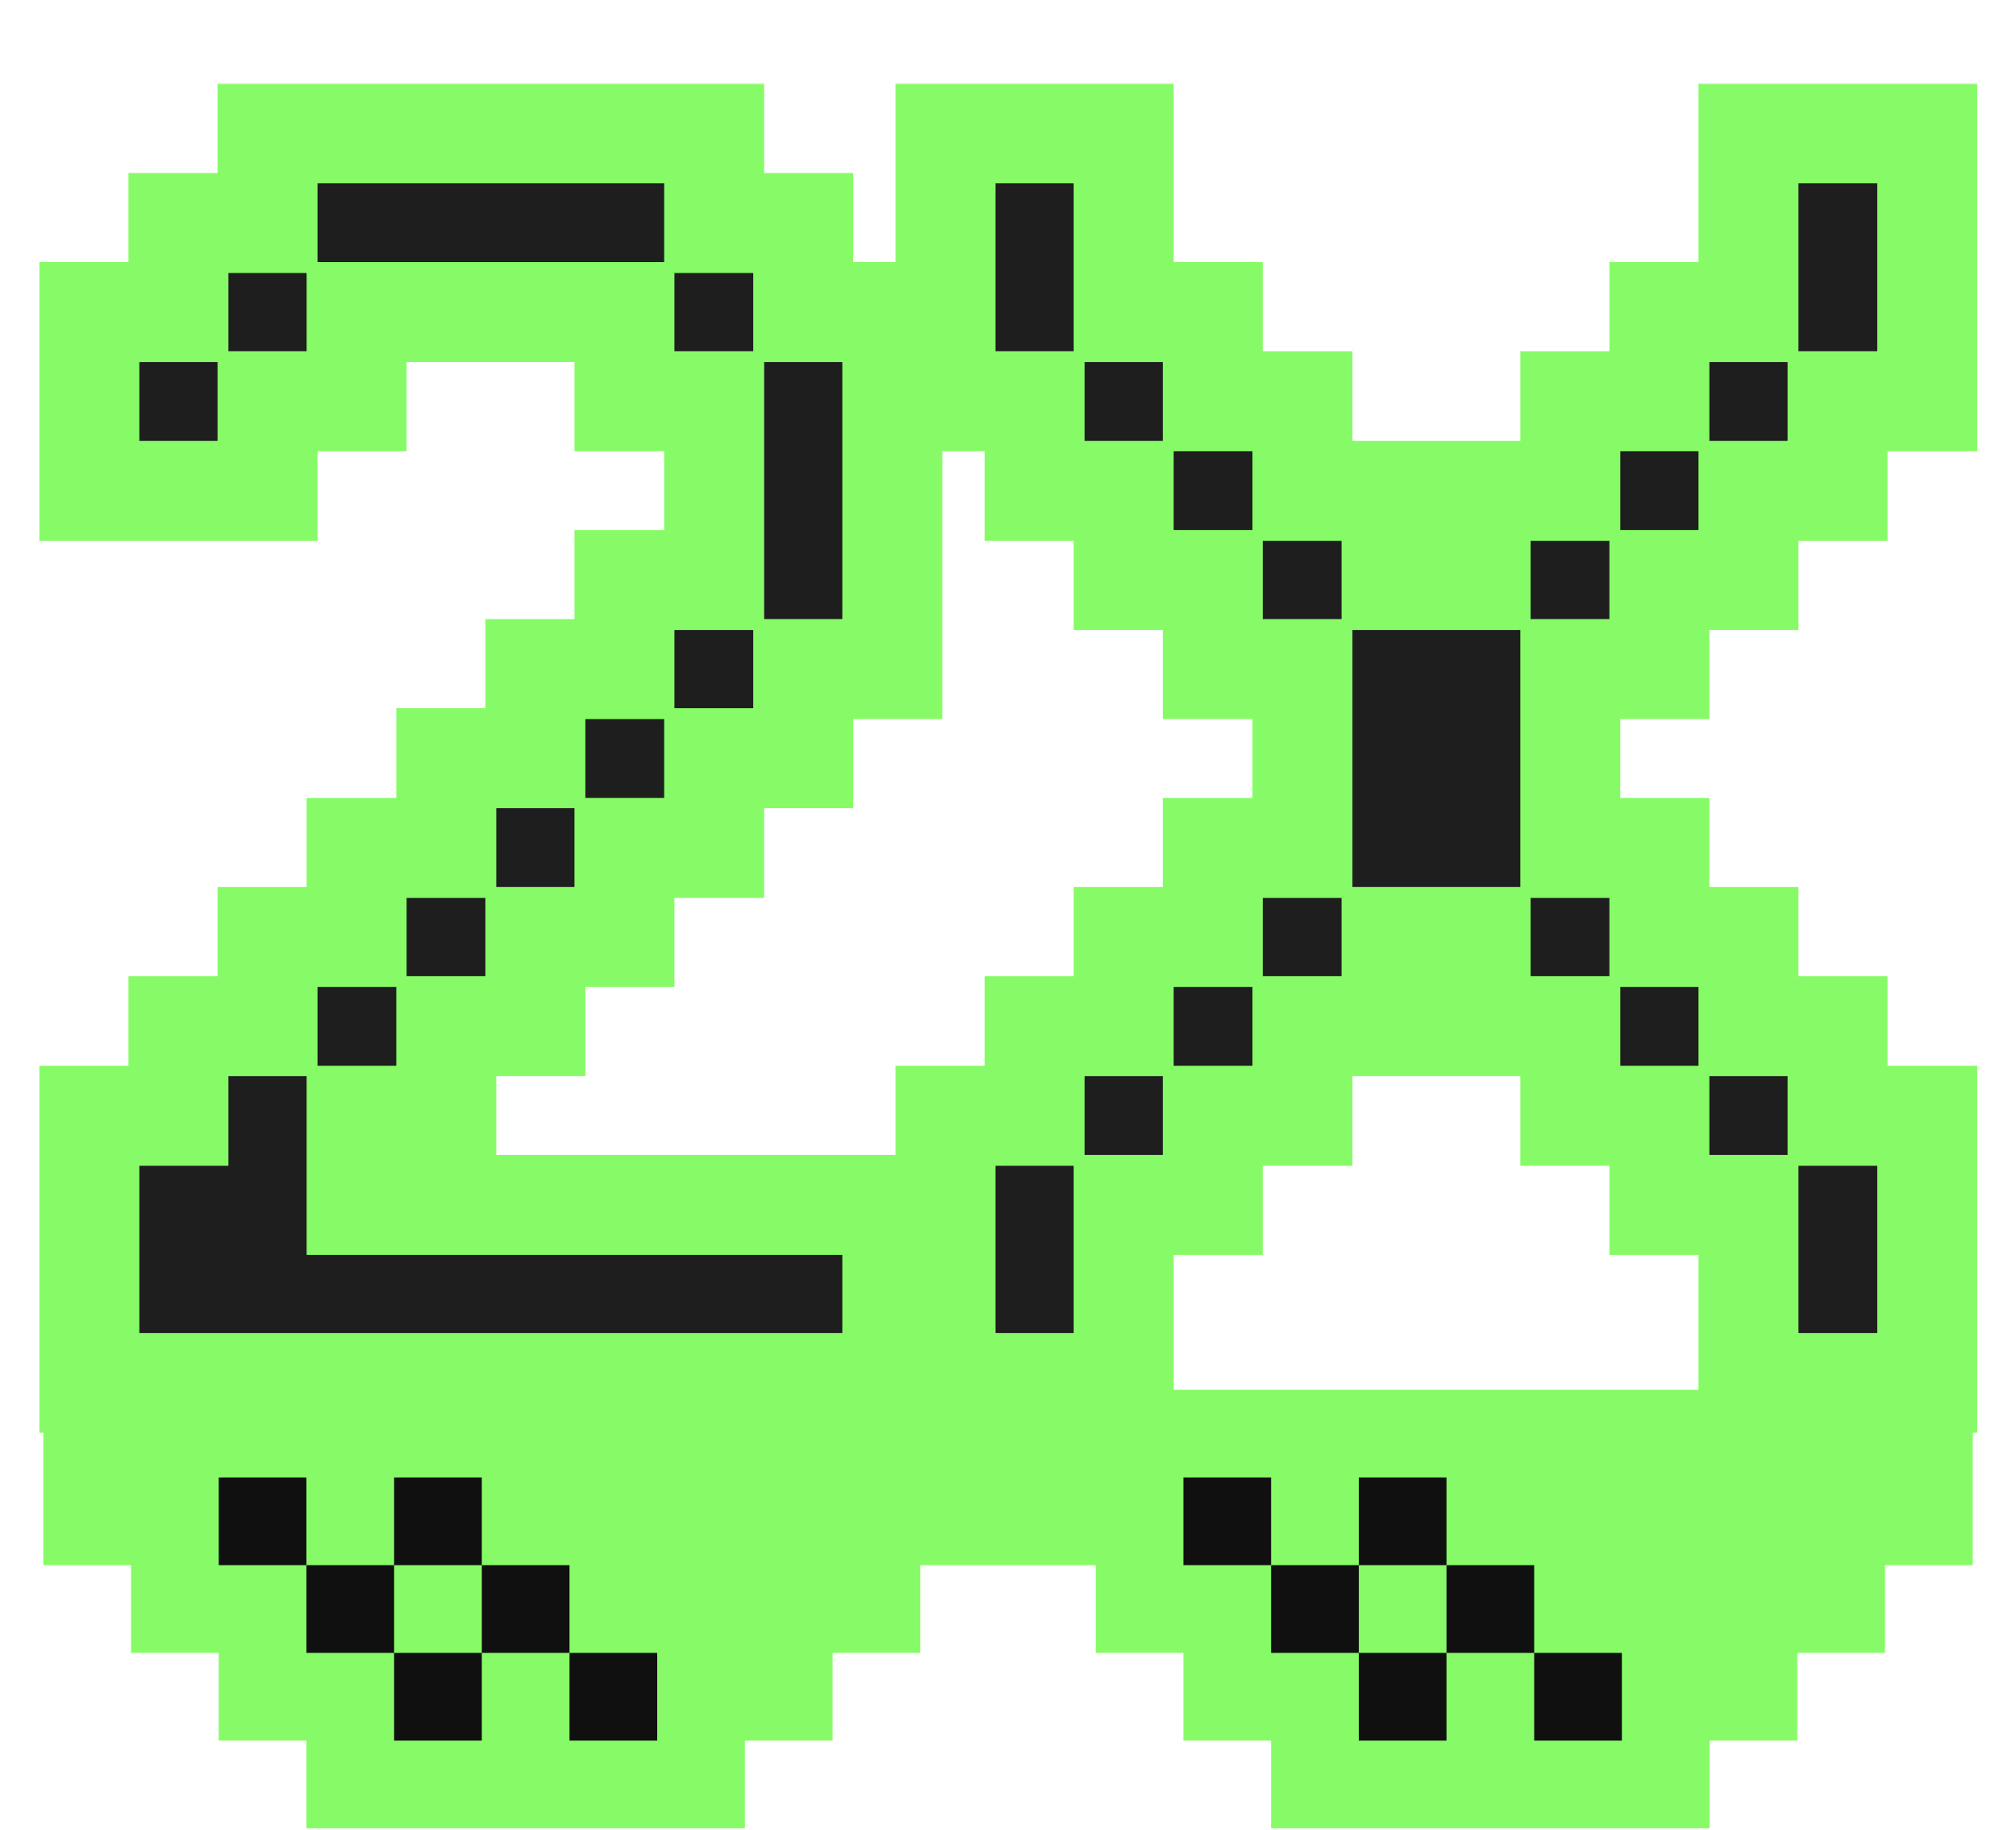 <svg width="605" height="549" viewBox="0 0 605 549" fill="none" xmlns="http://www.w3.org/2000/svg">
<mask id="path-1-outside-1_36_237" maskUnits="userSpaceOnUse" x="11" y="25" width="583" height="405" fill="black">
<rect fill="white" x="11" y="25" width="583" height="405"/>
<path d="M267.783 415H26.816V334.8H53.55V307.883H80.283V281.15H107.017V254.417H133.933V227.5H160.667V200.767H187.4V174.033H214.316V120.383H187.4V93.65H107.017V120.383H80.283V147.3H26.816V93.65H53.55V66.916H80.283V40H214.316V66.916H241.05V93.65H267.783V200.767H241.05V227.5H214.316V254.417H187.4V281.15H160.667V307.883H133.933V334.8H107.017V361.533H267.783V415ZM337.217 415H283.75V334.8H310.483V307.883H337.217V281.15H363.95V254.417H390.867V200.767H363.95V174.033H337.217V147.3H310.483V120.383H283.75V40H337.217V93.65H363.95V120.383H390.867V147.3H417.6V174.033H444.333V147.3H471.25V120.383H497.983V93.65H524.717V40H578.367V120.383H551.45V147.3H524.717V174.033H497.983V200.767H471.25V254.417H497.983V281.15H524.717V307.883H551.45V334.8H578.367V415H524.717V361.533H497.983V334.8H471.25V307.883H444.333V281.15H417.6V307.883H390.867V334.8H363.95V361.533H337.217V415Z"/>
</mask>
<path d="M267.783 415H26.816V334.8H53.55V307.883H80.283V281.15H107.017V254.417H133.933V227.5H160.667V200.767H187.4V174.033H214.316V120.383H187.4V93.65H107.017V120.383H80.283V147.3H26.816V93.65H53.55V66.916H80.283V40H214.316V66.916H241.05V93.65H267.783V200.767H241.05V227.5H214.316V254.417H187.4V281.15H160.667V307.883H133.933V334.8H107.017V361.533H267.783V415ZM337.217 415H283.75V334.8H310.483V307.883H337.217V281.15H363.95V254.417H390.867V200.767H363.95V174.033H337.217V147.3H310.483V120.383H283.75V40H337.217V93.65H363.95V120.383H390.867V147.3H417.6V174.033H444.333V147.3H471.25V120.383H497.983V93.65H524.717V40H578.367V120.383H551.45V147.3H524.717V174.033H497.983V200.767H471.25V254.417H497.983V281.15H524.717V307.883H551.45V334.8H578.367V415H524.717V361.533H497.983V334.8H471.25V307.883H444.333V281.15H417.6V307.883H390.867V334.8H363.95V361.533H337.217V415Z" fill="#1E1E1E"/>
<path d="M267.783 415V430H282.783V415H267.783ZM26.816 415H11.816V430H26.816V415ZM26.816 334.8V319.8H11.816V334.8H26.816ZM53.55 334.8V349.8H68.55V334.8H53.55ZM53.55 307.883V292.883H38.55V307.883H53.55ZM80.283 307.883V322.883H95.283V307.883H80.283ZM80.283 281.15V266.15H65.283V281.15H80.283ZM107.017 281.15V296.15H122.017V281.15H107.017ZM107.017 254.417V239.417H92.017V254.417H107.017ZM133.933 254.417V269.417H148.933V254.417H133.933ZM133.933 227.5V212.5H118.933V227.5H133.933ZM160.667 227.5V242.5H175.667V227.5H160.667ZM160.667 200.767V185.767H145.667V200.767H160.667ZM187.4 200.767V215.767H202.4V200.767H187.4ZM187.4 174.033V159.033H172.4V174.033H187.4ZM214.316 174.033V189.033H229.316V174.033H214.316ZM214.316 120.383H229.316V105.383H214.316V120.383ZM187.4 120.383H172.4V135.383H187.4V120.383ZM187.4 93.65H202.4V78.65H187.4V93.65ZM107.017 93.65V78.65H92.017V93.65H107.017ZM107.017 120.383V135.383H122.017V120.383H107.017ZM80.283 120.383V105.383H65.283V120.383H80.283ZM80.283 147.3V162.3H95.283V147.3H80.283ZM26.816 147.3H11.816V162.3H26.816V147.3ZM26.816 93.65V78.65H11.816V93.65H26.816ZM53.55 93.65V108.65H68.55V93.65H53.55ZM53.55 66.916V51.916H38.55V66.916H53.55ZM80.283 66.916V81.916H95.283V66.916H80.283ZM80.283 40V25H65.283V40H80.283ZM214.316 40H229.316V25H214.316V40ZM214.316 66.916H199.316V81.916H214.316V66.916ZM241.05 66.916H256.05V51.916H241.05V66.916ZM241.05 93.65H226.05V108.65H241.05V93.65ZM267.783 93.65H282.783V78.65H267.783V93.65ZM267.783 200.767V215.767H282.783V200.767H267.783ZM241.05 200.767V185.767H226.05V200.767H241.05ZM241.05 227.5V242.5H256.05V227.5H241.05ZM214.316 227.5V212.5H199.316V227.5H214.316ZM214.316 254.417V269.417H229.316V254.417H214.316ZM187.4 254.417V239.417H172.4V254.417H187.4ZM187.4 281.15V296.15H202.4V281.15H187.4ZM160.667 281.15V266.15H145.667V281.15H160.667ZM160.667 307.883V322.883H175.667V307.883H160.667ZM133.933 307.883V292.883H118.933V307.883H133.933ZM133.933 334.8V349.8H148.933V334.8H133.933ZM107.017 334.8V319.8H92.017V334.8H107.017ZM107.017 361.533H92.017V376.533H107.017V361.533ZM267.783 361.533H282.783V346.533H267.783V361.533ZM267.783 415V400H26.816V415V430H267.783V415ZM26.816 415H41.816V334.8H26.816H11.816V415H26.816ZM26.816 334.8V349.8H53.55V334.8V319.8H26.816V334.8ZM53.55 334.8H68.55V307.883H53.55H38.55V334.8H53.55ZM53.55 307.883V322.883H80.283V307.883V292.883H53.55V307.883ZM80.283 307.883H95.283V281.15H80.283H65.283V307.883H80.283ZM80.283 281.15V296.15H107.017V281.15V266.15H80.283V281.15ZM107.017 281.15H122.017V254.417H107.017H92.017V281.15H107.017ZM107.017 254.417V269.417H133.933V254.417V239.417H107.017V254.417ZM133.933 254.417H148.933V227.5H133.933H118.933V254.417H133.933ZM133.933 227.5V242.5H160.667V227.5V212.5H133.933V227.5ZM160.667 227.5H175.667V200.767H160.667H145.667V227.5H160.667ZM160.667 200.767V215.767H187.4V200.767V185.767H160.667V200.767ZM187.4 200.767H202.4V174.033H187.4H172.4V200.767H187.4ZM187.4 174.033V189.033H214.316V174.033V159.033H187.4V174.033ZM214.316 174.033H229.316V120.383H214.316H199.316V174.033H214.316ZM214.316 120.383V105.383H187.4V120.383V135.383H214.316V120.383ZM187.4 120.383H202.4V93.65H187.4H172.4V120.383H187.4ZM187.4 93.65V78.65H107.017V93.65V108.65H187.4V93.65ZM107.017 93.65H92.017V120.383H107.017H122.017V93.65H107.017ZM107.017 120.383V105.383H80.283V120.383V135.383H107.017V120.383ZM80.283 120.383H65.283V147.3H80.283H95.283V120.383H80.283ZM80.283 147.3V132.3H26.816V147.3V162.3H80.283V147.3ZM26.816 147.3H41.816V93.65H26.816H11.816V147.3H26.816ZM26.816 93.65V108.65H53.55V93.65V78.65H26.816V93.65ZM53.55 93.65H68.55V66.916H53.55H38.55V93.65H53.55ZM53.55 66.916V81.916H80.283V66.916V51.916H53.55V66.916ZM80.283 66.916H95.283V40H80.283H65.283V66.916H80.283ZM80.283 40V55H214.316V40V25H80.283V40ZM214.316 40H199.316V66.916H214.316H229.316V40H214.316ZM214.316 66.916V81.916H241.05V66.916V51.916H214.316V66.916ZM241.05 66.916H226.05V93.65H241.05H256.05V66.916H241.05ZM241.05 93.65V108.65H267.783V93.65V78.65H241.05V93.65ZM267.783 93.65H252.783V200.767H267.783H282.783V93.65H267.783ZM267.783 200.767V185.767H241.05V200.767V215.767H267.783V200.767ZM241.05 200.767H226.05V227.5H241.05H256.05V200.767H241.05ZM241.05 227.5V212.5H214.316V227.5V242.5H241.05V227.5ZM214.316 227.5H199.316V254.417H214.316H229.316V227.5H214.316ZM214.316 254.417V239.417H187.4V254.417V269.417H214.316V254.417ZM187.4 254.417H172.4V281.15H187.4H202.4V254.417H187.4ZM187.4 281.15V266.15H160.667V281.15V296.15H187.4V281.15ZM160.667 281.15H145.667V307.883H160.667H175.667V281.15H160.667ZM160.667 307.883V292.883H133.933V307.883V322.883H160.667V307.883ZM133.933 307.883H118.933V334.8H133.933H148.933V307.883H133.933ZM133.933 334.8V319.8H107.017V334.8V349.8H133.933V334.8ZM107.017 334.8H92.017V361.533H107.017H122.017V334.8H107.017ZM107.017 361.533V376.533H267.783V361.533V346.533H107.017V361.533ZM267.783 361.533H252.783V415H267.783H282.783V361.533H267.783ZM337.217 415V430H352.217V415H337.217ZM283.75 415H268.75V430H283.75V415ZM283.75 334.8V319.8H268.75V334.8H283.75ZM310.483 334.8V349.8H325.483V334.8H310.483ZM310.483 307.883V292.883H295.483V307.883H310.483ZM337.217 307.883V322.883H352.217V307.883H337.217ZM337.217 281.15V266.15H322.217V281.15H337.217ZM363.95 281.15V296.15H378.95V281.15H363.95ZM363.95 254.417V239.417H348.95V254.417H363.95ZM390.867 254.417V269.417H405.867V254.417H390.867ZM390.867 200.767H405.867V185.767H390.867V200.767ZM363.95 200.767H348.95V215.767H363.95V200.767ZM363.95 174.033H378.95V159.033H363.95V174.033ZM337.217 174.033H322.217V189.033H337.217V174.033ZM337.217 147.3H352.217V132.3H337.217V147.3ZM310.483 147.3H295.483V162.3H310.483V147.3ZM310.483 120.383H325.483V105.383H310.483V120.383ZM283.75 120.383H268.75V135.383H283.75V120.383ZM283.75 40V25H268.75V40H283.75ZM337.217 40H352.217V25H337.217V40ZM337.217 93.65H322.217V108.65H337.217V93.65ZM363.95 93.65H378.95V78.65H363.95V93.65ZM363.95 120.383H348.95V135.383H363.95V120.383ZM390.867 120.383H405.867V105.383H390.867V120.383ZM390.867 147.3H375.867V162.3H390.867V147.3ZM417.6 147.3H432.6V132.3H417.6V147.3ZM417.6 174.033H402.6V189.033H417.6V174.033ZM444.333 174.033V189.033H459.333V174.033H444.333ZM444.333 147.3V132.3H429.333V147.3H444.333ZM471.25 147.3V162.3H486.25V147.3H471.25ZM471.25 120.383V105.383H456.25V120.383H471.25ZM497.983 120.383V135.383H512.983V120.383H497.983ZM497.983 93.65V78.65H482.983V93.65H497.983ZM524.717 93.65V108.65H539.717V93.65H524.717ZM524.717 40V25H509.717V40H524.717ZM578.367 40H593.367V25H578.367V40ZM578.367 120.383V135.383H593.367V120.383H578.367ZM551.45 120.383V105.383H536.45V120.383H551.45ZM551.45 147.3V162.3H566.45V147.3H551.45ZM524.717 147.3V132.3H509.717V147.3H524.717ZM524.717 174.033V189.033H539.717V174.033H524.717ZM497.983 174.033V159.033H482.983V174.033H497.983ZM497.983 200.767V215.767H512.983V200.767H497.983ZM471.25 200.767V185.767H456.25V200.767H471.25ZM471.25 254.417H456.25V269.417H471.25V254.417ZM497.983 254.417H512.983V239.417H497.983V254.417ZM497.983 281.15H482.983V296.15H497.983V281.15ZM524.717 281.15H539.717V266.15H524.717V281.15ZM524.717 307.883H509.717V322.883H524.717V307.883ZM551.45 307.883H566.45V292.883H551.45V307.883ZM551.45 334.8H536.45V349.8H551.45V334.8ZM578.367 334.8H593.367V319.8H578.367V334.8ZM578.367 415V430H593.367V415H578.367ZM524.717 415H509.717V430H524.717V415ZM524.717 361.533H539.717V346.533H524.717V361.533ZM497.983 361.533H482.983V376.533H497.983V361.533ZM497.983 334.8H512.983V319.8H497.983V334.8ZM471.25 334.8H456.25V349.8H471.25V334.8ZM471.25 307.883H486.25V292.883H471.25V307.883ZM444.333 307.883H429.333V322.883H444.333V307.883ZM444.333 281.15H459.333V266.15H444.333V281.15ZM417.6 281.15V266.15H402.6V281.15H417.6ZM417.6 307.883V322.883H432.6V307.883H417.6ZM390.867 307.883V292.883H375.867V307.883H390.867ZM390.867 334.8V349.8H405.867V334.8H390.867ZM363.95 334.8V319.8H348.95V334.8H363.95ZM363.95 361.533V376.533H378.95V361.533H363.95ZM337.217 361.533V346.533H322.217V361.533H337.217ZM337.217 415V400H283.75V415V430H337.217V415ZM283.75 415H298.75V334.8H283.75H268.75V415H283.75ZM283.75 334.8V349.8H310.483V334.8V319.8H283.75V334.8ZM310.483 334.8H325.483V307.883H310.483H295.483V334.8H310.483ZM310.483 307.883V322.883H337.217V307.883V292.883H310.483V307.883ZM337.217 307.883H352.217V281.15H337.217H322.217V307.883H337.217ZM337.217 281.15V296.15H363.95V281.15V266.15H337.217V281.15ZM363.95 281.15H378.95V254.417H363.95H348.95V281.15H363.95ZM363.95 254.417V269.417H390.867V254.417V239.417H363.95V254.417ZM390.867 254.417H405.867V200.767H390.867H375.867V254.417H390.867ZM390.867 200.767V185.767H363.95V200.767V215.767H390.867V200.767ZM363.95 200.767H378.95V174.033H363.95H348.95V200.767H363.95ZM363.95 174.033V159.033H337.217V174.033V189.033H363.95V174.033ZM337.217 174.033H352.217V147.3H337.217H322.217V174.033H337.217ZM337.217 147.3V132.3H310.483V147.3V162.3H337.217V147.3ZM310.483 147.3H325.483V120.383H310.483H295.483V147.3H310.483ZM310.483 120.383V105.383H283.75V120.383V135.383H310.483V120.383ZM283.75 120.383H298.75V40H283.75H268.75V120.383H283.75ZM283.75 40V55H337.217V40V25H283.75V40ZM337.217 40H322.217V93.65H337.217H352.217V40H337.217ZM337.217 93.65V108.65H363.95V93.65V78.65H337.217V93.65ZM363.95 93.65H348.95V120.383H363.95H378.95V93.65H363.95ZM363.95 120.383V135.383H390.867V120.383V105.383H363.95V120.383ZM390.867 120.383H375.867V147.3H390.867H405.867V120.383H390.867ZM390.867 147.3V162.3H417.6V147.3V132.3H390.867V147.3ZM417.6 147.3H402.6V174.033H417.6H432.6V147.3H417.6ZM417.6 174.033V189.033H444.333V174.033V159.033H417.6V174.033ZM444.333 174.033H459.333V147.3H444.333H429.333V174.033H444.333ZM444.333 147.3V162.3H471.25V147.3V132.3H444.333V147.3ZM471.25 147.3H486.25V120.383H471.25H456.25V147.3H471.25ZM471.25 120.383V135.383H497.983V120.383V105.383H471.25V120.383ZM497.983 120.383H512.983V93.65H497.983H482.983V120.383H497.983ZM497.983 93.65V108.65H524.717V93.65V78.65H497.983V93.65ZM524.717 93.65H539.717V40H524.717H509.717V93.65H524.717ZM524.717 40V55H578.367V40V25H524.717V40ZM578.367 40H563.367V120.383H578.367H593.367V40H578.367ZM578.367 120.383V105.383H551.45V120.383V135.383H578.367V120.383ZM551.45 120.383H536.45V147.3H551.45H566.45V120.383H551.45ZM551.45 147.3V132.3H524.717V147.3V162.3H551.45V147.3ZM524.717 147.3H509.717V174.033H524.717H539.717V147.3H524.717ZM524.717 174.033V159.033H497.983V174.033V189.033H524.717V174.033ZM497.983 174.033H482.983V200.767H497.983H512.983V174.033H497.983ZM497.983 200.767V185.767H471.25V200.767V215.767H497.983V200.767ZM471.25 200.767H456.25V254.417H471.25H486.25V200.767H471.25ZM471.25 254.417V269.417H497.983V254.417V239.417H471.25V254.417ZM497.983 254.417H482.983V281.15H497.983H512.983V254.417H497.983ZM497.983 281.15V296.15H524.717V281.15V266.15H497.983V281.15ZM524.717 281.15H509.717V307.883H524.717H539.717V281.15H524.717ZM524.717 307.883V322.883H551.45V307.883V292.883H524.717V307.883ZM551.45 307.883H536.45V334.8H551.45H566.45V307.883H551.45ZM551.45 334.8V349.8H578.367V334.8V319.8H551.45V334.8ZM578.367 334.8H563.367V415H578.367H593.367V334.8H578.367ZM578.367 415V400H524.717V415V430H578.367V415ZM524.717 415H539.717V361.533H524.717H509.717V415H524.717ZM524.717 361.533V346.533H497.983V361.533V376.533H524.717V361.533ZM497.983 361.533H512.983V334.8H497.983H482.983V361.533H497.983ZM497.983 334.8V319.8H471.25V334.8V349.8H497.983V334.8ZM471.25 334.8H486.25V307.883H471.25H456.25V334.8H471.25ZM471.25 307.883V292.883H444.333V307.883V322.883H471.25V307.883ZM444.333 307.883H459.333V281.15H444.333H429.333V307.883H444.333ZM444.333 281.15V266.15H417.6V281.15V296.15H444.333V281.15ZM417.6 281.15H402.6V307.883H417.6H432.6V281.15H417.6ZM417.6 307.883V292.883H390.867V307.883V322.883H417.6V307.883ZM390.867 307.883H375.867V334.8H390.867H405.867V307.883H390.867ZM390.867 334.8V319.8H363.95V334.8V349.8H390.867V334.8ZM363.95 334.8H348.95V361.533H363.95H378.95V334.8H363.95ZM363.95 361.533V346.533H337.217V361.533V376.533H363.95V361.533ZM337.217 361.533H322.217V415H337.217H352.217V361.533H337.217Z" fill="#87FB67" mask="url(#path-1-outside-1_36_237)"/>
<path d="M13 417V469.636H39.318V495.955H65.636V522.273H91.954V548.591H223.545V522.273H249.864V495.955H276.182V469.636H328.818V495.955H355.136V522.273H381.455V548.591H513.045V522.273H539.364V495.955H565.682V469.636H592V417H13Z" fill="#87FB67"/>
<rect x="65.636" y="443.318" width="26.318" height="26.318" fill="#101010"/>
<rect x="118.273" y="443.318" width="26.318" height="26.318" fill="#101010"/>
<rect x="91.955" y="469.637" width="26.318" height="26.318" fill="#101010"/>
<rect x="144.591" y="469.637" width="26.318" height="26.318" fill="#101010"/>
<rect x="118.273" y="495.955" width="26.318" height="26.318" fill="#101010"/>
<rect x="170.909" y="495.955" width="26.318" height="26.318" fill="#101010"/>
<rect x="355.136" y="443.318" width="26.318" height="26.318" fill="#101010"/>
<rect x="407.773" y="443.318" width="26.318" height="26.318" fill="#101010"/>
<rect x="381.455" y="469.637" width="26.318" height="26.318" fill="#101010"/>
<rect x="434.091" y="469.637" width="26.318" height="26.318" fill="#101010"/>
<rect x="407.773" y="495.955" width="26.318" height="26.318" fill="#101010"/>
<rect x="460.409" y="495.955" width="26.318" height="26.318" fill="#101010"/>
</svg>

